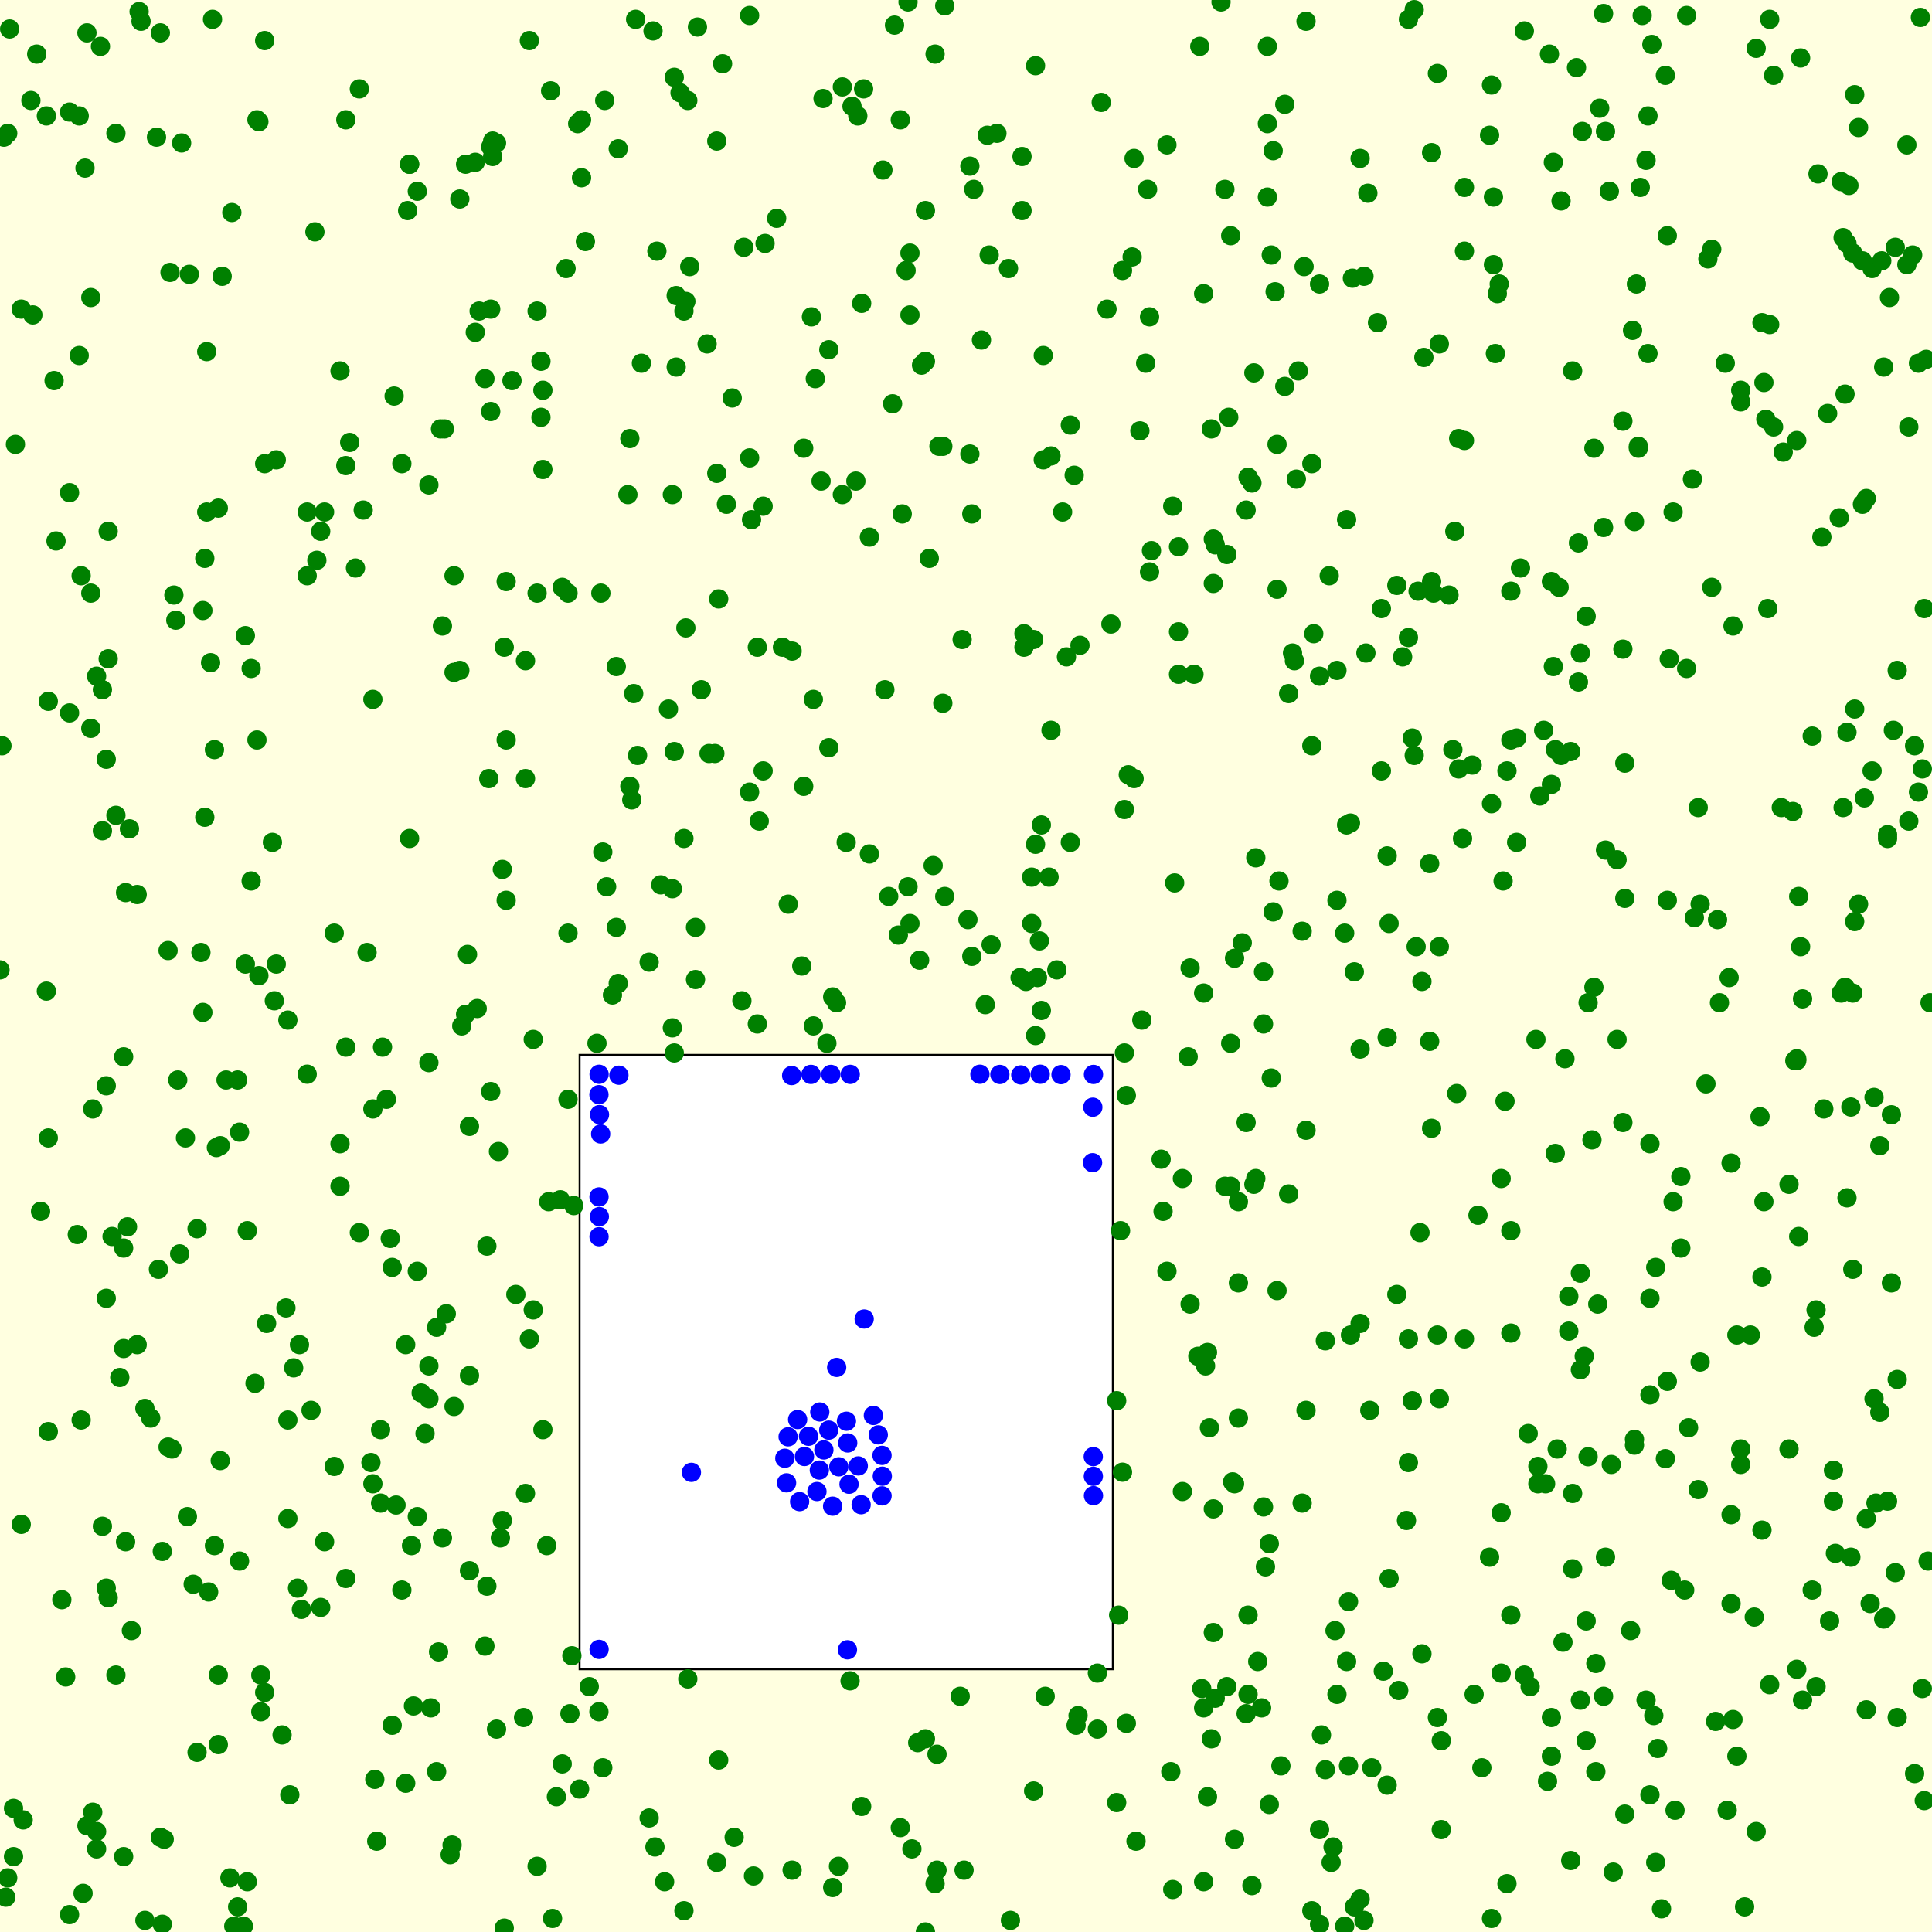 <svg viewBox="0 0 1000 1000" xmlns="http://www.w3.org/2000/svg"><rect x="0" y="0" width="1000" height="1000" fill="lightyellow" stroke="none "/><rect x="300" y="546" width="276" height="318" fill="white" stroke="black "/><circle cx="155" cy="696" r="5" fill="green" stroke="none" /><circle cx="688" cy="298" r="5" fill="green" stroke="none" /><circle cx="149" cy="735" r="5" fill="green" stroke="none" /><circle cx="434" cy="966" r="5" fill="green" stroke="none" /><circle cx="582" cy="419" r="5" fill="green" stroke="none" /><circle cx="188" cy="264" r="5" fill="green" stroke="none" /><circle cx="134" cy="63" r="5" fill="green" stroke="none" /><circle cx="814" cy="773" r="5" fill="green" stroke="none" /><circle cx="841" cy="395" r="5" fill="green" stroke="none" /><circle cx="596" cy="285" r="5" fill="green" stroke="none" /><circle cx="814" cy="812" r="5" fill="green" stroke="none" /><circle cx="988" cy="221" r="5" fill="green" stroke="none" /><circle cx="780" cy="399" r="5" fill="green" stroke="none" /><circle cx="987" cy="137" r="5" fill="green" stroke="none" /><circle cx="962" cy="468" r="5" fill="green" stroke="none" /><circle cx="100" cy="820" r="5" fill="green" stroke="none" /><circle cx="826" cy="917" r="5" fill="green" stroke="none" /><circle cx="830" cy="878" r="5" fill="green" stroke="none" /><circle cx="621" cy="24" r="5" fill="green" stroke="none" /><circle cx="982" cy="347" r="5" fill="green" stroke="none" /><circle cx="744" cy="38" r="5" fill="green" stroke="none" /><circle cx="854" cy="672" r="5" fill="green" stroke="none" /><circle cx="870" cy="609" r="5" fill="green" stroke="none" /><circle cx="803" cy="889" r="5" fill="green" stroke="none" /><circle cx="272" cy="403" r="5" fill="green" stroke="none" /><circle cx="854" cy="722" r="5" fill="green" stroke="none" /><circle cx="388" cy="410" r="5" fill="green" stroke="none" /><circle cx="595" cy="296" r="5" fill="green" stroke="none" /><circle cx="523" cy="994" r="5" fill="green" stroke="none" /><circle cx="867" cy="937" r="5" fill="green" stroke="none" /><circle cx="684" cy="898" r="5" fill="green" stroke="none" /><circle cx="627" cy="222" r="5" fill="green" stroke="none" /><circle cx="995" cy="398" r="5" fill="green" stroke="none" /><circle cx="425" cy="249" r="5" fill="green" stroke="none" /><circle cx="226" cy="917" r="5" fill="green" stroke="none" /><circle cx="593" cy="188" r="5" fill="green" stroke="none" /><circle cx="222" cy="251" r="5" fill="green" stroke="none" /><circle cx="528" cy="506" r="5" fill="green" stroke="none" /><circle cx="996" cy="315" r="5" fill="green" stroke="none" /><circle cx="530" cy="328" r="5" fill="green" stroke="none" /><circle cx="50" cy="350" r="5" fill="green" stroke="none" /><circle cx="639" cy="768" r="5" fill="green" stroke="none" /><circle cx="255" cy="73" r="5" fill="green" stroke="none" /><circle cx="25" cy="741" r="5" fill="green" stroke="none" /><circle cx="997" cy="186" r="5" fill="green" stroke="none" /><circle cx="830" cy="273" r="5" fill="green" stroke="none" /><circle cx="970" cy="724" r="5" fill="green" stroke="none" /><circle cx="36" cy="255" r="5" fill="green" stroke="none" /><circle cx="130" cy="456" r="5" fill="green" stroke="none" /><circle cx="234" cy="955" r="5" fill="green" stroke="none" /><circle cx="348" cy="460" r="5" fill="green" stroke="none" /><circle cx="863" cy="715" r="5" fill="green" stroke="none" /><circle cx="954" cy="123" r="5" fill="green" stroke="none" /><circle cx="113" cy="263" r="5" fill="green" stroke="none" /><circle cx="840" cy="581" r="5" fill="green" stroke="none" /><circle cx="202" cy="641" r="5" fill="green" stroke="none" /><circle cx="966" cy="786" r="5" fill="green" stroke="none" /><circle cx="210" cy="923" r="5" fill="green" stroke="none" /><circle cx="436" cy="256" r="5" fill="green" stroke="none" /><circle cx="320" cy="77" r="5" fill="green" stroke="none" /><circle cx="897" cy="324" r="5" fill="green" stroke="none" /><circle cx="336" cy="498" r="5" fill="green" stroke="none" /><circle cx="718" cy="443" r="5" fill="green" stroke="none" /><circle cx="444" cy="60" r="5" fill="green" stroke="none" /><circle cx="214" cy="883" r="5" fill="green" stroke="none" /><circle cx="710" cy="915" r="5" fill="green" stroke="none" /><circle cx="998" cy="808" r="5" fill="green" stroke="none" /><circle cx="274" cy="693" r="5" fill="green" stroke="none" /><circle cx="2" cy="71" r="5" fill="green" stroke="none" /><circle cx="211" cy="109" r="5" fill="green" stroke="none" /><circle cx="312" cy="915" r="5" fill="green" stroke="none" /><circle cx="659" cy="78" r="5" fill="green" stroke="none" /><circle cx="635" cy="287" r="5" fill="green" stroke="none" /><circle cx="629" cy="879" r="5" fill="green" stroke="none" /><circle cx="87" cy="492" r="5" fill="green" stroke="none" /><circle cx="755" cy="227" r="5" fill="green" stroke="none" /><circle cx="610" cy="349" r="5" fill="green" stroke="none" /><circle cx="740" cy="539" r="5" fill="green" stroke="none" /><circle cx="879" cy="418" r="5" fill="green" stroke="none" /><circle cx="785" cy="382" r="5" fill="green" stroke="none" /><circle cx="805" cy="597" r="5" fill="green" stroke="none" /><circle cx="663" cy="914" r="5" fill="green" stroke="none" /><circle cx="67" cy="429" r="5" fill="green" stroke="none" /><circle cx="899" cy="909" r="5" fill="green" stroke="none" /><circle cx="670" cy="342" r="5" fill="green" stroke="none" /><circle cx="913" cy="198" r="5" fill="green" stroke="none" /><circle cx="254" cy="76" r="5" fill="green" stroke="none" /><circle cx="34" cy="868" r="5" fill="green" stroke="none" /><circle cx="732" cy="391" r="5" fill="green" stroke="none" /><circle cx="771" cy="70" r="5" fill="green" stroke="none" /><circle cx="864" cy="341" r="5" fill="green" stroke="none" /><circle cx="106" cy="289" r="5" fill="green" stroke="none" /><circle cx="742" cy="307" r="5" fill="green" stroke="none" /><circle cx="753" cy="275" r="5" fill="green" stroke="none" /><circle cx="348" cy="532" r="5" fill="green" stroke="none" /><circle cx="278" cy="966" r="5" fill="green" stroke="none" /><circle cx="661" cy="305" r="5" fill="green" stroke="none" /><circle cx="94" cy="74" r="5" fill="green" stroke="none" /><circle cx="176" cy="614" r="5" fill="green" stroke="none" /><circle cx="238" cy="103" r="5" fill="green" stroke="none" /><circle cx="218" cy="721" r="5" fill="green" stroke="none" /><circle cx="529" cy="81" r="5" fill="green" stroke="none" /><circle cx="356" cy="52" r="5" fill="green" stroke="none" /><circle cx="380" cy="951" r="5" fill="green" stroke="none" /><circle cx="976" cy="837" r="5" fill="green" stroke="none" /><circle cx="216" cy="658" r="5" fill="green" stroke="none" /><circle cx="813" cy="963" r="5" fill="green" stroke="none" /><circle cx="943" cy="278" r="5" fill="green" stroke="none" /><circle cx="676" cy="730" r="5" fill="green" stroke="none" /><circle cx="479" cy="187" r="5" fill="green" stroke="none" /><circle cx="671" cy="248" r="5" fill="green" stroke="none" /><circle cx="84" cy="803" r="5" fill="green" stroke="none" /><circle cx="349" cy="545" r="5" fill="green" stroke="none" /><circle cx="637" cy="614" r="5" fill="green" stroke="none" /><circle cx="994" cy="9" r="5" fill="green" stroke="none" /><circle cx="970" cy="568" r="5" fill="green" stroke="none" /><circle cx="370" cy="390" r="5" fill="green" stroke="none" /><circle cx="55" cy="672" r="5" fill="green" stroke="none" /><circle cx="893" cy="188" r="5" fill="green" stroke="none" /><circle cx="254" cy="565" r="5" fill="green" stroke="none" /><circle cx="723" cy="670" r="5" fill="green" stroke="none" /><circle cx="395" cy="262" r="5" fill="green" stroke="none" /><circle cx="45" cy="945" r="5" fill="green" stroke="none" /><circle cx="146" cy="898" r="5" fill="green" stroke="none" /><circle cx="429" cy="387" r="5" fill="green" stroke="none" /><circle cx="557" cy="893" r="5" fill="green" stroke="none" /><circle cx="55" cy="393" r="5" fill="green" stroke="none" /><circle cx="914" cy="217" r="5" fill="green" stroke="none" /><circle cx="498" cy="331" r="5" fill="green" stroke="none" /><circle cx="84" cy="996" r="5" fill="green" stroke="none" /><circle cx="978" cy="154" r="5" fill="green" stroke="none" /><circle cx="243" cy="583" r="5" fill="green" stroke="none" /><circle cx="686" cy="916" r="5" fill="green" stroke="none" /><circle cx="731" cy="382" r="5" fill="green" stroke="none" /><circle cx="796" cy="759" r="5" fill="green" stroke="none" /><circle cx="698" cy="914" r="5" fill="green" stroke="none" /><circle cx="173" cy="483" r="5" fill="green" stroke="none" /><circle cx="241" cy="85" r="5" fill="green" stroke="none" /><circle cx="863" cy="466" r="5" fill="green" stroke="none" /><circle cx="272" cy="342" r="5" fill="green" stroke="none" /><circle cx="874" cy="739" r="5" fill="green" stroke="none" /><circle cx="159" cy="556" r="5" fill="green" stroke="none" /><circle cx="848" cy="232" r="5" fill="green" stroke="none" /><circle cx="982" cy="889" r="5" fill="green" stroke="none" /><circle cx="231" cy="680" r="5" fill="green" stroke="none" /><circle cx="758" cy="97" r="5" fill="green" stroke="none" /><circle cx="255" cy="81" r="5" fill="green" stroke="none" /><circle cx="53" cy="430" r="5" fill="green" stroke="none" /><circle cx="166" cy="832" r="5" fill="green" stroke="none" /><circle cx="132" cy="716" r="5" fill="green" stroke="none" /><circle cx="186" cy="46" r="5" fill="green" stroke="none" /><circle cx="40" cy="639" r="5" fill="green" stroke="none" /><circle cx="105" cy="524" r="5" fill="green" stroke="none" /><circle cx="901" cy="202" r="5" fill="green" stroke="none" /><circle cx="926" cy="750" r="5" fill="green" stroke="none" /><circle cx="916" cy="168" r="5" fill="green" stroke="none" /><circle cx="782" cy="306" r="5" fill="green" stroke="none" /><circle cx="484" cy="28" r="5" fill="green" stroke="none" /><circle cx="166" cy="275" r="5" fill="green" stroke="none" /><circle cx="906" cy="691" r="5" fill="green" stroke="none" /><circle cx="854" cy="929" r="5" fill="green" stroke="none" /><circle cx="912" cy="167" r="5" fill="green" stroke="none" /><circle cx="960" cy="477" r="5" fill="green" stroke="none" /><circle cx="870" cy="646" r="5" fill="green" stroke="none" /><circle cx="988" cy="425" r="5" fill="green" stroke="none" /><circle cx="996" cy="932" r="5" fill="green" stroke="none" /><circle cx="628" cy="845" r="5" fill="green" stroke="none" /><circle cx="531" cy="508" r="5" fill="green" stroke="none" /><circle cx="807" cy="304" r="5" fill="green" stroke="none" /><circle cx="311" cy="307" r="5" fill="green" stroke="none" /><circle cx="258" cy="596" r="5" fill="green" stroke="none" /><circle cx="422" cy="196" r="5" fill="green" stroke="none" /><circle cx="354" cy="434" r="5" fill="green" stroke="none" /><circle cx="772" cy="44" r="5" fill="green" stroke="none" /><circle cx="339" cy="956" r="5" fill="green" stroke="none" /><circle cx="460" cy="464" r="5" fill="green" stroke="none" /><circle cx="285" cy="47" r="5" fill="green" stroke="none" /><circle cx="416" cy="407" r="5" fill="green" stroke="none" /><circle cx="60" cy="422" r="5" fill="green" stroke="none" /><circle cx="127" cy="329" r="5" fill="green" stroke="none" /><circle cx="754" cy="566" r="5" fill="green" stroke="none" /><circle cx="438" cy="436" r="5" fill="green" stroke="none" /><circle cx="715" cy="399" r="5" fill="green" stroke="none" /><circle cx="296" cy="857" r="5" fill="green" stroke="none" /><circle cx="656" cy="24" r="5" fill="green" stroke="none" /><circle cx="242" cy="494" r="5" fill="green" stroke="none" /><circle cx="990" cy="132" r="5" fill="green" stroke="none" /><circle cx="260" cy="787" r="5" fill="green" stroke="none" /><circle cx="53" cy="790" r="5" fill="green" stroke="none" /><circle cx="471" cy="131" r="5" fill="green" stroke="none" /><circle cx="782" cy="637" r="5" fill="green" stroke="none" /><circle cx="105" cy="316" r="5" fill="green" stroke="none" /><circle cx="251" cy="196" r="5" fill="green" stroke="none" /><circle cx="958" cy="806" r="5" fill="green" stroke="none" /><circle cx="522" cy="139" r="5" fill="green" stroke="none" /><circle cx="778" cy="456" r="5" fill="green" stroke="none" /><circle cx="866" cy="265" r="5" fill="green" stroke="none" /><circle cx="813" cy="389" r="5" fill="green" stroke="none" /><circle cx="0" cy="502" r="5" fill="green" stroke="none" /><circle cx="55" cy="822" r="5" fill="green" stroke="none" /><circle cx="227" cy="855" r="5" fill="green" stroke="none" /><circle cx="901" cy="750" r="5" fill="green" stroke="none" /><circle cx="911" cy="578" r="5" fill="green" stroke="none" /><circle cx="772" cy="993" r="5" fill="green" stroke="none" /><circle cx="429" cy="181" r="5" fill="green" stroke="none" /><circle cx="142" cy="518" r="5" fill="green" stroke="none" /><circle cx="395" cy="399" r="5" fill="green" stroke="none" /><circle cx="228" cy="222" r="5" fill="green" stroke="none" /><circle cx="641" cy="664" r="5" fill="green" stroke="none" /><circle cx="570" cy="53" r="5" fill="green" stroke="none" /><circle cx="534" cy="454" r="5" fill="green" stroke="none" /><circle cx="179" cy="817" r="5" fill="green" stroke="none" /><circle cx="979" cy="664" r="5" fill="green" stroke="none" /><circle cx="309" cy="540" r="5" fill="green" stroke="none" /><circle cx="777" cy="783" r="5" fill="green" stroke="none" /><circle cx="405" cy="335" r="5" fill="green" stroke="none" /><circle cx="696" cy="997" r="5" fill="green" stroke="none" /><circle cx="953" cy="514" r="5" fill="green" stroke="none" /><circle cx="392" cy="530" r="5" fill="green" stroke="none" /><circle cx="852" cy="880" r="5" fill="green" stroke="none" /><circle cx="190" cy="493" r="5" fill="green" stroke="none" /><circle cx="625" cy="700" r="5" fill="green" stroke="none" /><circle cx="107" cy="265" r="5" fill="green" stroke="none" /><circle cx="58" cy="640" r="5" fill="green" stroke="none" /><circle cx="661" cy="668" r="5" fill="green" stroke="none" /><circle cx="254" cy="160" r="5" fill="green" stroke="none" /><circle cx="8" cy="230" r="5" fill="green" stroke="none" /><circle cx="704" cy="685" r="5" fill="green" stroke="none" /><circle cx="291" cy="913" r="5" fill="green" stroke="none" /><circle cx="641" cy="734" r="5" fill="green" stroke="none" /><circle cx="700" cy="144" r="5" fill="green" stroke="none" /><circle cx="60" cy="69" r="5" fill="green" stroke="none" /><circle cx="977" cy="434" r="5" fill="green" stroke="none" /><circle cx="117" cy="559" r="5" fill="green" stroke="none" /><circle cx="704" cy="983" r="5" fill="green" stroke="none" /><circle cx="931" cy="640" r="5" fill="green" stroke="none" /><circle cx="679" cy="386" r="5" fill="green" stroke="none" /><circle cx="325" cy="256" r="5" fill="green" stroke="none" /><circle cx="303" cy="125" r="5" fill="green" stroke="none" /><circle cx="78" cy="734" r="5" fill="green" stroke="none" /><circle cx="840" cy="218" r="5" fill="green" stroke="none" /><circle cx="11" cy="160" r="5" fill="green" stroke="none" /><circle cx="946" cy="214" r="5" fill="green" stroke="none" /><circle cx="909" cy="948" r="5" fill="green" stroke="none" /><circle cx="32" cy="828" r="5" fill="green" stroke="none" /><circle cx="623" cy="152" r="5" fill="green" stroke="none" /><circle cx="501" cy="476" r="5" fill="green" stroke="none" /><circle cx="964" cy="135" r="5" fill="green" stroke="none" /><circle cx="612" cy="772" r="5" fill="green" stroke="none" /><circle cx="840" cy="336" r="5" fill="green" stroke="none" /><circle cx="782" cy="383" r="5" fill="green" stroke="none" /><circle cx="53" cy="357" r="5" fill="green" stroke="none" /><circle cx="559" cy="334" r="5" fill="green" stroke="none" /><circle cx="265" cy="197" r="5" fill="green" stroke="none" /><circle cx="591" cy="528" r="5" fill="green" stroke="none" /><circle cx="291" cy="304" r="5" fill="green" stroke="none" /><circle cx="780" cy="975" r="5" fill="green" stroke="none" /><circle cx="732" cy="5" r="5" fill="green" stroke="none" /><circle cx="581" cy="762" r="5" fill="green" stroke="none" /><circle cx="854" cy="592" r="5" fill="green" stroke="none" /><circle cx="83" cy="951" r="5" fill="green" stroke="none" /><circle cx="192" cy="757" r="5" fill="green" stroke="none" /><circle cx="656" cy="64" r="5" fill="green" stroke="none" /><circle cx="584" cy="401" r="5" fill="green" stroke="none" /><circle cx="831" cy="68" r="5" fill="green" stroke="none" /><circle cx="294" cy="569" r="5" fill="green" stroke="none" /><circle cx="502" cy="86" r="5" fill="green" stroke="none" /><circle cx="433" cy="519" r="5" fill="green" stroke="none" /><circle cx="583" cy="567" r="5" fill="green" stroke="none" /><circle cx="238" cy="347" r="5" fill="green" stroke="none" /><circle cx="235" cy="298" r="5" fill="green" stroke="none" /><circle cx="612" cy="610" r="5" fill="green" stroke="none" /><circle cx="982" cy="714" r="5" fill="green" stroke="none" /><circle cx="115" cy="143" r="5" fill="green" stroke="none" /><circle cx="626" cy="739" r="5" fill="green" stroke="none" /><circle cx="803" cy="406" r="5" fill="green" stroke="none" /><circle cx="4" cy="69" r="5" fill="green" stroke="none" /><circle cx="314" cy="459" r="5" fill="green" stroke="none" /><circle cx="317" cy="515" r="5" fill="green" stroke="none" /><circle cx="610" cy="327" r="5" fill="green" stroke="none" /><circle cx="556" cy="246" r="5" fill="green" stroke="none" /><circle cx="879" cy="771" r="5" fill="green" stroke="none" /><circle cx="348" cy="256" r="5" fill="green" stroke="none" /><circle cx="767" cy="915" r="5" fill="green" stroke="none" /><circle cx="828" cy="56" r="5" fill="green" stroke="none" /><circle cx="634" cy="98" r="5" fill="green" stroke="none" /><circle cx="530" cy="335" r="5" fill="green" stroke="none" /><circle cx="88" cy="141" r="5" fill="green" stroke="none" /><circle cx="41" cy="184" r="5" fill="green" stroke="none" /><circle cx="616" cy="675" r="5" fill="green" stroke="none" /><circle cx="848" cy="231" r="5" fill="green" stroke="none" /><circle cx="42" cy="298" r="5" fill="green" stroke="none" /><circle cx="995" cy="874" r="5" fill="green" stroke="none" /><circle cx="822" cy="519" r="5" fill="green" stroke="none" /><circle cx="143" cy="238" r="5" fill="green" stroke="none" /><circle cx="628" cy="302" r="5" fill="green" stroke="none" /><circle cx="467" cy="266" r="5" fill="green" stroke="none" /><circle cx="133" cy="62" r="5" fill="green" stroke="none" /><circle cx="276" cy="678" r="5" fill="green" stroke="none" /><circle cx="290" cy="621" r="5" fill="green" stroke="none" /><circle cx="340" cy="130" r="5" fill="green" stroke="none" /><circle cx="226" cy="687" r="5" fill="green" stroke="none" /><circle cx="615" cy="547" r="5" fill="green" stroke="none" /><circle cx="608" cy="457" r="5" fill="green" stroke="none" /><circle cx="886" cy="129" r="5" fill="green" stroke="none" /><circle cx="243" cy="813" r="5" fill="green" stroke="none" /><circle cx="301" cy="92" r="5" fill="green" stroke="none" /><circle cx="257" cy="895" r="5" fill="green" stroke="none" /><circle cx="222" cy="550" r="5" fill="green" stroke="none" /><circle cx="193" cy="574" r="5" fill="green" stroke="none" /><circle cx="126" cy="997" r="5" fill="green" stroke="none" /><circle cx="649" cy="613" r="5" fill="green" stroke="none" /><circle cx="706" cy="143" r="5" fill="green" stroke="none" /><circle cx="672" cy="192" r="5" fill="green" stroke="none" /><circle cx="558" cy="888" r="5" fill="green" stroke="none" /><circle cx="352" cy="48" r="5" fill="green" stroke="none" /><circle cx="782" cy="690" r="5" fill="green" stroke="none" /><circle cx="376" cy="261" r="5" fill="green" stroke="none" /><circle cx="719" cy="478" r="5" fill="green" stroke="none" /><circle cx="955" cy="204" r="5" fill="green" stroke="none" /><circle cx="45" cy="17" r="5" fill="green" stroke="none" /><circle cx="408" cy="468" r="5" fill="green" stroke="none" /><circle cx="354" cy="989" r="5" fill="green" stroke="none" /><circle cx="50" cy="957" r="5" fill="green" stroke="none" /><circle cx="822" cy="754" r="5" fill="green" stroke="none" /><circle cx="755" cy="398" r="5" fill="green" stroke="none" /><circle cx="259" cy="796" r="5" fill="green" stroke="none" /><circle cx="479" cy="1000" r="5" fill="green" stroke="none" /><circle cx="853" cy="60" r="5" fill="green" stroke="none" /><circle cx="253" cy="403" r="5" fill="green" stroke="none" /><circle cx="109" cy="343" r="5" fill="green" stroke="none" /><circle cx="636" cy="216" r="5" fill="green" stroke="none" /><circle cx="833" cy="99" r="5" fill="green" stroke="none" /><circle cx="326" cy="407" r="5" fill="green" stroke="none" /><circle cx="539" cy="427" r="5" fill="green" stroke="none" /><circle cx="704" cy="543" r="5" fill="green" stroke="none" /><circle cx="203" cy="893" r="5" fill="green" stroke="none" /><circle cx="197" cy="778" r="5" fill="green" stroke="none" /><circle cx="338" cy="16" r="5" fill="green" stroke="none" /><circle cx="812" cy="689" r="5" fill="green" stroke="none" /><circle cx="586" cy="133" r="5" fill="green" stroke="none" /><circle cx="965" cy="413" r="5" fill="green" stroke="none" /><circle cx="503" cy="495" r="5" fill="green" stroke="none" /><circle cx="4" cy="972" r="5" fill="green" stroke="none" /><circle cx="901" cy="208" r="5" fill="green" stroke="none" /><circle cx="800" cy="768" r="5" fill="green" stroke="none" /><circle cx="133" cy="383" r="5" fill="green" stroke="none" /><circle cx="646" cy="836" r="5" fill="green" stroke="none" /><circle cx="604" cy="75" r="5" fill="green" stroke="none" /><circle cx="803" cy="909" r="5" fill="green" stroke="none" /><circle cx="65" cy="798" r="5" fill="green" stroke="none" /><circle cx="367" cy="390" r="5" fill="green" stroke="none" /><circle cx="690" cy="956" r="5" fill="green" stroke="none" /><circle cx="665" cy="200" r="5" fill="green" stroke="none" /><circle cx="96" cy="589" r="5" fill="green" stroke="none" /><circle cx="179" cy="542" r="5" fill="green" stroke="none" /><circle cx="499" cy="968" r="5" fill="green" stroke="none" /><circle cx="587" cy="403" r="5" fill="green" stroke="none" /><circle cx="635" cy="873" r="5" fill="green" stroke="none" /><circle cx="872" cy="823" r="5" fill="green" stroke="none" /><circle cx="294" cy="483" r="5" fill="green" stroke="none" /><circle cx="246" cy="172" r="5" fill="green" stroke="none" /><circle cx="475" cy="902" r="5" fill="green" stroke="none" /><circle cx="955" cy="512" r="5" fill="green" stroke="none" /><circle cx="213" cy="800" r="5" fill="green" stroke="none" /><circle cx="66" cy="635" r="5" fill="green" stroke="none" /><circle cx="371" cy="964" r="5" fill="green" stroke="none" /><circle cx="179" cy="241" r="5" fill="green" stroke="none" /><circle cx="862" cy="39" r="5" fill="green" stroke="none" /><circle cx="484" cy="975" r="5" fill="green" stroke="none" /><circle cx="956" cy="620" r="5" fill="green" stroke="none" /><circle cx="623" cy="884" r="5" fill="green" stroke="none" /><circle cx="97" cy="785" r="5" fill="green" stroke="none" /><circle cx="645" cy="887" r="5" fill="green" stroke="none" /><circle cx="168" cy="798" r="5" fill="green" stroke="none" /><circle cx="658" cy="132" r="5" fill="green" stroke="none" /><circle cx="975" cy="190" r="5" fill="green" stroke="none" /><circle cx="735" cy="638" r="5" fill="green" stroke="none" /><circle cx="827" cy="675" r="5" fill="green" stroke="none" /><circle cx="938" cy="823" r="5" fill="green" stroke="none" /><circle cx="421" cy="362" r="5" fill="green" stroke="none" /><circle cx="552" cy="340" r="5" fill="green" stroke="none" /><circle cx="297" cy="624" r="5" fill="green" stroke="none" /><circle cx="111" cy="800" r="5" fill="green" stroke="none" /><circle cx="901" cy="758" r="5" fill="green" stroke="none" /><circle cx="216" cy="99" r="5" fill="green" stroke="none" /><circle cx="933" cy="880" r="5" fill="green" stroke="none" /><circle cx="91" cy="321" r="5" fill="green" stroke="none" /><circle cx="980" cy="378" r="5" fill="green" stroke="none" /><circle cx="36" cy="991" r="5" fill="green" stroke="none" /><circle cx="846" cy="745" r="5" fill="green" stroke="none" /><circle cx="940" cy="678" r="5" fill="green" stroke="none" /><circle cx="601" cy="600" r="5" fill="green" stroke="none" /><circle cx="393" cy="425" r="5" fill="green" stroke="none" /><circle cx="431" cy="977" r="5" fill="green" stroke="none" /><circle cx="960" cy="367" r="5" fill="green" stroke="none" /><circle cx="637" cy="122" r="5" fill="green" stroke="none" /><circle cx="971" cy="778" r="5" fill="green" stroke="none" /><circle cx="248" cy="161" r="5" fill="green" stroke="none" /><circle cx="280" cy="216" r="5" fill="green" stroke="none" /><circle cx="156" cy="833" r="5" fill="green" stroke="none" /><circle cx="7" cy="961" r="5" fill="green" stroke="none" /><circle cx="792" cy="873" r="5" fill="green" stroke="none" /><circle cx="573" cy="160" r="5" fill="green" stroke="none" /><circle cx="689" cy="964" r="5" fill="green" stroke="none" /><circle cx="654" cy="503" r="5" fill="green" stroke="none" /><circle cx="968" cy="830" r="5" fill="green" stroke="none" /><circle cx="602" cy="627" r="5" fill="green" stroke="none" /><circle cx="92" cy="559" r="5" fill="green" stroke="none" /><circle cx="629" cy="282" r="5" fill="green" stroke="none" /><circle cx="554" cy="436" r="5" fill="green" stroke="none" /><circle cx="357" cy="138" r="5" fill="green" stroke="none" /><circle cx="716" cy="865" r="5" fill="green" stroke="none" /><circle cx="699" cy="426" r="5" fill="green" stroke="none" /><circle cx="150" cy="929" r="5" fill="green" stroke="none" /><circle cx="543" cy="454" r="5" fill="green" stroke="none" /><circle cx="124" cy="586" r="5" fill="green" stroke="none" /><circle cx="85" cy="952" r="5" fill="green" stroke="none" /><circle cx="384" cy="518" r="5" fill="green" stroke="none" /><circle cx="654" cy="530" r="5" fill="green" stroke="none" /><circle cx="366" cy="178" r="5" fill="green" stroke="none" /><circle cx="281" cy="202" r="5" fill="green" stroke="none" /><circle cx="949" cy="761" r="5" fill="green" stroke="none" /><circle cx="104" cy="493" r="5" fill="green" stroke="none" /><circle cx="19" cy="28" r="5" fill="green" stroke="none" /><circle cx="82" cy="657" r="5" fill="green" stroke="none" /><circle cx="855" cy="23" r="5" fill="green" stroke="none" /><circle cx="313" cy="52" r="5" fill="green" stroke="none" /><circle cx="841" cy="939" r="5" fill="green" stroke="none" /><circle cx="388" cy="8" r="5" fill="green" stroke="none" /><circle cx="884" cy="134" r="5" fill="green" stroke="none" /><circle cx="300" cy="926" r="5" fill="green" stroke="none" /><circle cx="692" cy="877" r="5" fill="green" stroke="none" /><circle cx="539" cy="523" r="5" fill="green" stroke="none" /><circle cx="446" cy="157" r="5" fill="green" stroke="none" /><circle cx="835" cy="969" r="5" fill="green" stroke="none" /><circle cx="541" cy="878" r="5" fill="green" stroke="none" /><circle cx="791" cy="742" r="5" fill="green" stroke="none" /><circle cx="416" cy="232" r="5" fill="green" stroke="none" /><circle cx="704" cy="82" r="5" fill="green" stroke="none" /><circle cx="504" cy="98" r="5" fill="green" stroke="none" /><circle cx="355" cy="325" r="5" fill="green" stroke="none" /><circle cx="29" cy="280" r="5" fill="green" stroke="none" /><circle cx="624" cy="707" r="5" fill="green" stroke="none" /><circle cx="941" cy="90" r="5" fill="green" stroke="none" /><circle cx="657" cy="934" r="5" fill="green" stroke="none" /><circle cx="821" cy="839" r="5" fill="green" stroke="none" /><circle cx="745" cy="490" r="5" fill="green" stroke="none" /><circle cx="740" cy="447" r="5" fill="green" stroke="none" /><circle cx="876" cy="248" r="5" fill="green" stroke="none" /><circle cx="731" cy="725" r="5" fill="green" stroke="none" /><circle cx="758" cy="228" r="5" fill="green" stroke="none" /><circle cx="176" cy="592" r="5" fill="green" stroke="none" /><circle cx="929" cy="549" r="5" fill="green" stroke="none" /><circle cx="204" cy="205" r="5" fill="green" stroke="none" /><circle cx="205" cy="779" r="5" fill="green" stroke="none" /><circle cx="960" cy="49" r="5" fill="green" stroke="none" /><circle cx="262" cy="383" r="5" fill="green" stroke="none" /><circle cx="536" cy="437" r="5" fill="green" stroke="none" /><circle cx="64" cy="698" r="5" fill="green" stroke="none" /><circle cx="305" cy="873" r="5" fill="green" stroke="none" /><circle cx="628" cy="781" r="5" fill="green" stroke="none" /><circle cx="817" cy="353" r="5" fill="green" stroke="none" /><circle cx="802" cy="28" r="5" fill="green" stroke="none" /><circle cx="529" cy="109" r="5" fill="green" stroke="none" /><circle cx="844" cy="844" r="5" fill="green" stroke="none" /><circle cx="831" cy="806" r="5" fill="green" stroke="none" /><circle cx="757" cy="434" r="5" fill="green" stroke="none" /><circle cx="56" cy="275" r="5" fill="green" stroke="none" /><circle cx="916" cy="10" r="5" fill="green" stroke="none" /><circle cx="98" cy="142" r="5" fill="green" stroke="none" /><circle cx="741" cy="584" r="5" fill="green" stroke="none" /><circle cx="776" cy="147" r="5" fill="green" stroke="none" /><circle cx="912" cy="792" r="5" fill="green" stroke="none" /><circle cx="208" cy="240" r="5" fill="green" stroke="none" /><circle cx="862" cy="755" r="5" fill="green" stroke="none" /><circle cx="319" cy="480" r="5" fill="green" stroke="none" /><circle cx="284" cy="622" r="5" fill="green" stroke="none" /><circle cx="873" cy="346" r="5" fill="green" stroke="none" /><circle cx="261" cy="335" r="5" fill="green" stroke="none" /><circle cx="679" cy="240" r="5" fill="green" stroke="none" /><circle cx="846" cy="270" r="5" fill="green" stroke="none" /><circle cx="661" cy="230" r="5" fill="green" stroke="none" /><circle cx="107" cy="182" r="5" fill="green" stroke="none" /><circle cx="656" cy="102" r="5" fill="green" stroke="none" /><circle cx="233" cy="960" r="5" fill="green" stroke="none" /><circle cx="130" cy="346" r="5" fill="green" stroke="none" /><circle cx="350" cy="190" r="5" fill="green" stroke="none" /><circle cx="112" cy="594" r="5" fill="green" stroke="none" /><circle cx="746" cy="901" r="5" fill="green" stroke="none" /><circle cx="471" cy="478" r="5" fill="green" stroke="none" /><circle cx="646" cy="877" r="5" fill="green" stroke="none" /><circle cx="5" cy="15" r="5" fill="green" stroke="none" /><circle cx="319" cy="345" r="5" fill="green" stroke="none" /><circle cx="959" cy="657" r="5" fill="green" stroke="none" /><circle cx="243" cy="712" r="5" fill="green" stroke="none" /><circle cx="540" cy="184" r="5" fill="green" stroke="none" /><circle cx="736" cy="508" r="5" fill="green" stroke="none" /><circle cx="701" cy="503" r="5" fill="green" stroke="none" /><circle cx="458" cy="357" r="5" fill="green" stroke="none" /><circle cx="320" cy="509" r="5" fill="green" stroke="none" /><circle cx="696" cy="483" r="5" fill="green" stroke="none" /><circle cx="470" cy="1" r="5" fill="green" stroke="none" /><circle cx="36" cy="58" r="5" fill="green" stroke="none" /><circle cx="534" cy="478" r="5" fill="green" stroke="none" /><circle cx="750" cy="308" r="5" fill="green" stroke="none" /><circle cx="554" cy="220" r="5" fill="green" stroke="none" /><circle cx="708" cy="100" r="5" fill="green" stroke="none" /><circle cx="763" cy="877" r="5" fill="green" stroke="none" /><circle cx="16" cy="52" r="5" fill="green" stroke="none" /><circle cx="804" cy="84" r="5" fill="green" stroke="none" /><circle cx="193" cy="362" r="5" fill="green" stroke="none" /><circle cx="745" cy="178" r="5" fill="green" stroke="none" /><circle cx="137" cy="21" r="5" fill="green" stroke="none" /><circle cx="718" cy="924" r="5" fill="green" stroke="none" /><circle cx="283" cy="800" r="5" fill="green" stroke="none" /><circle cx="260" cy="450" r="5" fill="green" stroke="none" /><circle cx="402" cy="113" r="5" fill="green" stroke="none" /><circle cx="623" cy="514" r="5" fill="green" stroke="none" /><circle cx="799" cy="378" r="5" fill="green" stroke="none" /><circle cx="637" cy="540" r="5" fill="green" stroke="none" /><circle cx="958" cy="573" r="5" fill="green" stroke="none" /><circle cx="72" cy="6" r="5" fill="green" stroke="none" /><circle cx="113" cy="903" r="5" fill="green" stroke="none" /><circle cx="181" cy="229" r="5" fill="green" stroke="none" /><circle cx="909" cy="25" r="5" fill="green" stroke="none" /><circle cx="964" cy="261" r="5" fill="green" stroke="none" /><circle cx="466" cy="946" r="5" fill="green" stroke="none" /><circle cx="48" cy="574" r="5" fill="green" stroke="none" /><circle cx="346" cy="367" r="5" fill="green" stroke="none" /><circle cx="607" cy="262" r="5" fill="green" stroke="none" /><circle cx="718" cy="537" r="5" fill="green" stroke="none" /><circle cx="229" cy="796" r="5" fill="green" stroke="none" /><circle cx="212" cy="434" r="5" fill="green" stroke="none" /><circle cx="12" cy="942" r="5" fill="green" stroke="none" /><circle cx="959" cy="131" r="5" fill="green" stroke="none" /><circle cx="420" cy="164" r="5" fill="green" stroke="none" /><circle cx="773" cy="102" r="5" fill="green" stroke="none" /><circle cx="816" cy="35" r="5" fill="green" stroke="none" /><circle cx="114" cy="756" r="5" fill="green" stroke="none" /><circle cx="954" cy="418" r="5" fill="green" stroke="none" /><circle cx="808" cy="391" r="5" fill="green" stroke="none" /><circle cx="216" cy="785" r="5" fill="green" stroke="none" /><circle cx="804" cy="345" r="5" fill="green" stroke="none" /><circle cx="744" cy="691" r="5" fill="green" stroke="none" /><circle cx="645" cy="264" r="5" fill="green" stroke="none" /><circle cx="48" cy="938" r="5" fill="green" stroke="none" /><circle cx="349" cy="40" r="5" fill="green" stroke="none" /><circle cx="252" cy="645" r="5" fill="green" stroke="none" /><circle cx="535" cy="331" r="5" fill="green" stroke="none" /><circle cx="396" cy="126" r="5" fill="green" stroke="none" /><circle cx="489" cy="3" r="5" fill="green" stroke="none" /><circle cx="42" cy="735" r="5" fill="green" stroke="none" /><circle cx="578" cy="725" r="5" fill="green" stroke="none" /><circle cx="64" cy="961" r="5" fill="green" stroke="none" /><circle cx="168" cy="265" r="5" fill="green" stroke="none" /><circle cx="267" cy="670" r="5" fill="green" stroke="none" /><circle cx="361" cy="14" r="5" fill="green" stroke="none" /><circle cx="17" cy="163" r="5" fill="green" stroke="none" /><circle cx="837" cy="538" r="5" fill="green" stroke="none" /><circle cx="697" cy="269" r="5" fill="green" stroke="none" /><circle cx="582" cy="545" r="5" fill="green" stroke="none" /><circle cx="349" cy="389" r="5" fill="green" stroke="none" /><circle cx="179" cy="62" r="5" fill="green" stroke="none" /><circle cx="21" cy="627" r="5" fill="green" stroke="none" /><circle cx="483" cy="448" r="5" fill="green" stroke="none" /><circle cx="952" cy="268" r="5" fill="green" stroke="none" /><circle cx="922" cy="418" r="5" fill="green" stroke="none" /><circle cx="931" cy="464" r="5" fill="green" stroke="none" /><circle cx="457" cy="88" r="5" fill="green" stroke="none" /><circle cx="415" cy="500" r="5" fill="green" stroke="none" /><circle cx="11" cy="789" r="5" fill="green" stroke="none" /><circle cx="837" cy="445" r="5" fill="green" stroke="none" /><circle cx="616" cy="501" r="5" fill="green" stroke="none" /><circle cx="3" cy="982" r="5" fill="green" stroke="none" /><circle cx="203" cy="656" r="5" fill="green" stroke="none" /><circle cx="135" cy="867" r="5" fill="green" stroke="none" /><circle cx="124" cy="808" r="5" fill="green" stroke="none" /><circle cx="329" cy="10" r="5" fill="green" stroke="none" /><circle cx="928" cy="420" r="5" fill="green" stroke="none" /><circle cx="159" cy="265" r="5" fill="green" stroke="none" /><circle cx="62" cy="713" r="5" fill="green" stroke="none" /><circle cx="841" cy="465" r="5" fill="green" stroke="none" /><circle cx="428" cy="540" r="5" fill="green" stroke="none" /><circle cx="834" cy="758" r="5" fill="green" stroke="none" /><circle cx="111" cy="388" r="5" fill="green" stroke="none" /><circle cx="959" cy="514" r="5" fill="green" stroke="none" /><circle cx="939" cy="687" r="5" fill="green" stroke="none" /><circle cx="135" cy="886" r="5" fill="green" stroke="none" /><circle cx="128" cy="637" r="5" fill="green" stroke="none" /><circle cx="25" cy="589" r="5" fill="green" stroke="none" /><circle cx="719" cy="817" r="5" fill="green" stroke="none" /><circle cx="127" cy="499" r="5" fill="green" stroke="none" /><circle cx="675" cy="138" r="5" fill="green" stroke="none" /><circle cx="771" cy="806" r="5" fill="green" stroke="none" /><circle cx="669" cy="338" r="5" fill="green" stroke="none" /><circle cx="627" cy="900" r="5" fill="green" stroke="none" /><circle cx="537" cy="506" r="5" fill="green" stroke="none" /><circle cx="479" cy="900" r="5" fill="green" stroke="none" /><circle cx="431" cy="516" r="5" fill="green" stroke="none" /><circle cx="121" cy="997" r="5" fill="green" stroke="none" /><circle cx="114" cy="593" r="5" fill="green" stroke="none" /><circle cx="810" cy="548" r="5" fill="green" stroke="none" /><circle cx="646" cy="247" r="5" fill="green" stroke="none" /><circle cx="247" cy="522" r="5" fill="green" stroke="none" /><circle cx="894" cy="937" r="5" fill="green" stroke="none" /><circle cx="450" cy="278" r="5" fill="green" stroke="none" /><circle cx="648" cy="976" r="5" fill="green" stroke="none" /><circle cx="932" cy="30" r="5" fill="green" stroke="none" /><circle cx="643" cy="488" r="5" fill="green" stroke="none" /><circle cx="993" cy="188" r="5" fill="green" stroke="none" /><circle cx="355" cy="156" r="5" fill="green" stroke="none" /><circle cx="280" cy="187" r="5" fill="green" stroke="none" /><circle cx="512" cy="132" r="5" fill="green" stroke="none" /><circle cx="281" cy="740" r="5" fill="green" stroke="none" /><circle cx="979" cy="577" r="5" fill="green" stroke="none" /><circle cx="463" cy="13" r="5" fill="green" stroke="none" /><circle cx="683" cy="996" r="5" fill="green" stroke="none" /><circle cx="272" cy="773" r="5" fill="green" stroke="none" /><circle cx="568" cy="895" r="5" fill="green" stroke="none" /><circle cx="897" cy="890" r="5" fill="green" stroke="none" /><circle cx="89" cy="750" r="5" fill="green" stroke="none" /><circle cx="686" cy="694" r="5" fill="green" stroke="none" /><circle cx="138" cy="685" r="5" fill="green" stroke="none" /><circle cx="817" cy="281" r="5" fill="green" stroke="none" /><circle cx="134" cy="505" r="5" fill="green" stroke="none" /><circle cx="503" cy="266" r="5" fill="green" stroke="none" /><circle cx="618" cy="349" r="5" fill="green" stroke="none" /><circle cx="1" cy="386" r="5" fill="green" stroke="none" /><circle cx="933" cy="517" r="5" fill="green" stroke="none" /><circle cx="777" cy="610" r="5" fill="green" stroke="none" /><circle cx="826" cy="861" r="5" fill="green" stroke="none" /><circle cx="938" cy="381" r="5" fill="green" stroke="none" /><circle cx="212" cy="85" r="5" fill="green" stroke="none" /><circle cx="831" cy="440" r="5" fill="green" stroke="none" /><circle cx="782" cy="836" r="5" fill="green" stroke="none" /><circle cx="896" cy="602" r="5" fill="green" stroke="none" /><circle cx="436" cy="45" r="5" fill="green" stroke="none" /><circle cx="579" cy="836" r="5" fill="green" stroke="none" /><circle cx="198" cy="542" r="5" fill="green" stroke="none" /><circle cx="262" cy="466" r="5" fill="green" stroke="none" /><circle cx="488" cy="231" r="5" fill="green" stroke="none" /><circle cx="950" cy="804" r="5" fill="green" stroke="none" /><circle cx="801" cy="922" r="5" fill="green" stroke="none" /><circle cx="56" cy="827" r="5" fill="green" stroke="none" /><circle cx="993" cy="410" r="5" fill="green" stroke="none" /><circle cx="665" cy="54" r="5" fill="green" stroke="none" /><circle cx="363" cy="357" r="5" fill="green" stroke="none" /><circle cx="903" cy="987" r="5" fill="green" stroke="none" /><circle cx="502" cy="235" r="5" fill="green" stroke="none" /><circle cx="857" cy="656" r="5" fill="green" stroke="none" /><circle cx="223" cy="884" r="5" fill="green" stroke="none" /><circle cx="120" cy="110" r="5" fill="green" stroke="none" /><circle cx="195" cy="953" r="5" fill="green" stroke="none" /><circle cx="762" cy="396" r="5" fill="green" stroke="none" /><circle cx="741" cy="301" r="5" fill="green" stroke="none" /><circle cx="858" cy="905" r="5" fill="green" stroke="none" /><circle cx="271" cy="889" r="5" fill="green" stroke="none" /><circle cx="659" cy="472" r="5" fill="green" stroke="none" /><circle cx="443" cy="249" r="5" fill="green" stroke="none" /><circle cx="294" cy="307" r="5" fill="green" stroke="none" /><circle cx="726" cy="340" r="5" fill="green" stroke="none" /><circle cx="775" cy="152" r="5" fill="green" stroke="none" /><circle cx="724" cy="875" r="5" fill="green" stroke="none" /><circle cx="709" cy="730" r="5" fill="green" stroke="none" /><circle cx="913" cy="622" r="5" fill="green" stroke="none" /><circle cx="83" cy="17" r="5" fill="green" stroke="none" /><circle cx="883" cy="561" r="5" fill="green" stroke="none" /><circle cx="733" cy="490" r="5" fill="green" stroke="none" /><circle cx="578" cy="933" r="5" fill="green" stroke="none" /><circle cx="655" cy="811" r="5" fill="green" stroke="none" /><circle cx="849" cy="97" r="5" fill="green" stroke="none" /><circle cx="295" cy="887" r="5" fill="green" stroke="none" /><circle cx="975" cy="838" r="5" fill="green" stroke="none" /><circle cx="676" cy="585" r="5" fill="green" stroke="none" /><circle cx="650" cy="444" r="5" fill="green" stroke="none" /><circle cx="805" cy="388" r="5" fill="green" stroke="none" /><circle cx="785" cy="436" r="5" fill="green" stroke="none" /><circle cx="752" cy="388" r="5" fill="green" stroke="none" /><circle cx="594" cy="98" r="5" fill="green" stroke="none" /><circle cx="360" cy="480" r="5" fill="green" stroke="none" /><circle cx="193" cy="768" r="5" fill="green" stroke="none" /><circle cx="918" cy="39" r="5" fill="green" stroke="none" /><circle cx="24" cy="60" r="5" fill="green" stroke="none" /><circle cx="486" cy="231" r="5" fill="green" stroke="none" /><circle cx="818" cy="659" r="5" fill="green" stroke="none" /><circle cx="899" cy="691" r="5" fill="green" stroke="none" /><circle cx="949" cy="777" r="5" fill="green" stroke="none" /><circle cx="866" cy="622" r="5" fill="green" stroke="none" /><circle cx="789" cy="867" r="5" fill="green" stroke="none" /><circle cx="698" cy="829" r="5" fill="green" stroke="none" /><circle cx="877" cy="475" r="5" fill="green" stroke="none" /><circle cx="332" cy="188" r="5" fill="green" stroke="none" /><circle cx="108" cy="824" r="5" fill="green" stroke="none" /><circle cx="60" cy="867" r="5" fill="green" stroke="none" /><circle cx="81" cy="71" r="5" fill="green" stroke="none" /><circle cx="47" cy="377" r="5" fill="green" stroke="none" /><circle cx="777" cy="866" r="5" fill="green" stroke="none" /><circle cx="873" cy="8" r="5" fill="green" stroke="none" /><circle cx="354" cy="161" r="5" fill="green" stroke="none" /><circle cx="953" cy="94" r="5" fill="green" stroke="none" /><circle cx="326" cy="227" r="5" fill="green" stroke="none" /><circle cx="52" cy="24" r="5" fill="green" stroke="none" /><circle cx="330" cy="391" r="5" fill="green" stroke="none" /><circle cx="852" cy="83" r="5" fill="green" stroke="none" /><circle cx="581" cy="140" r="5" fill="green" stroke="none" /><circle cx="421" cy="531" r="5" fill="green" stroke="none" /><circle cx="701" cy="987" r="5" fill="green" stroke="none" /><circle cx="944" cy="574" r="5" fill="green" stroke="none" /><circle cx="102" cy="907" r="5" fill="green" stroke="none" /><circle cx="697" cy="860" r="5" fill="green" stroke="none" /><circle cx="510" cy="520" r="5" fill="green" stroke="none" /><circle cx="447" cy="46" r="5" fill="green" stroke="none" /><circle cx="674" cy="778" r="5" fill="green" stroke="none" /><circle cx="73" cy="11" r="5" fill="green" stroke="none" /><circle cx="628" cy="279" r="5" fill="green" stroke="none" /><circle cx="697" cy="427" r="5" fill="green" stroke="none" /><circle cx="789" cy="16" r="5" fill="green" stroke="none" /><circle cx="372" cy="310" r="5" fill="green" stroke="none" /><circle cx="772" cy="416" r="5" fill="green" stroke="none" /><circle cx="707" cy="338" r="5" fill="green" stroke="none" /><circle cx="649" cy="193" r="5" fill="green" stroke="none" /><circle cx="479" cy="109" r="5" fill="green" stroke="none" /><circle cx="658" cy="558" r="5" fill="green" stroke="none" /><circle cx="229" cy="324" r="5" fill="green" stroke="none" /><circle cx="119" cy="972" r="5" fill="green" stroke="none" /><circle cx="328" cy="359" r="5" fill="green" stroke="none" /><circle cx="741" cy="79" r="5" fill="green" stroke="none" /><circle cx="410" cy="968" r="5" fill="green" stroke="none" /><circle cx="803" cy="301" r="5" fill="green" stroke="none" /><circle cx="819" cy="68" r="5" fill="green" stroke="none" /><circle cx="692" cy="347" r="5" fill="green" stroke="none" /><circle cx="47" cy="307" r="5" fill="green" stroke="none" /><circle cx="312" cy="441" r="5" fill="green" stroke="none" /><circle cx="660" cy="151" r="5" fill="green" stroke="none" /><circle cx="812" cy="671" r="5" fill="green" stroke="none" /><circle cx="595" cy="164" r="5" fill="green" stroke="none" /><circle cx="137" cy="240" r="5" fill="green" stroke="none" /><circle cx="896" cy="830" r="5" fill="green" stroke="none" /><circle cx="588" cy="953" r="5" fill="green" stroke="none" /><circle cx="987" cy="75" r="5" fill="green" stroke="none" /><circle cx="639" cy="496" r="5" fill="green" stroke="none" /><circle cx="728" cy="787" r="5" fill="green" stroke="none" /><circle cx="947" cy="839" r="5" fill="green" stroke="none" /><circle cx="889" cy="476" r="5" fill="green" stroke="none" /><circle cx="758" cy="130" r="5" fill="green" stroke="none" /><circle cx="606" cy="917" r="5" fill="green" stroke="none" /><circle cx="575" cy="323" r="5" fill="green" stroke="none" /><circle cx="820" cy="702" r="5" fill="green" stroke="none" /><circle cx="895" cy="506" r="5" fill="green" stroke="none" /><circle cx="821" cy="901" r="5" fill="green" stroke="none" /><circle cx="977" cy="432" r="5" fill="green" stroke="none" /><circle cx="680" cy="328" r="5" fill="green" stroke="none" /><circle cx="342" cy="458" r="5" fill="green" stroke="none" /><circle cx="830" cy="7" r="5" fill="green" stroke="none" /><circle cx="301" cy="62" r="5" fill="green" stroke="none" /><circle cx="916" cy="872" r="5" fill="green" stroke="none" /><circle cx="137" cy="876" r="5" fill="green" stroke="none" /><circle cx="607" cy="978" r="5" fill="green" stroke="none" /><circle cx="706" cy="994" r="5" fill="green" stroke="none" /><circle cx="651" cy="860" r="5" fill="green" stroke="none" /><circle cx="47" cy="154" r="5" fill="green" stroke="none" /><circle cx="197" cy="740" r="5" fill="green" stroke="none" /><circle cx="154" cy="822" r="5" fill="green" stroke="none" /><circle cx="471" cy="163" r="5" fill="green" stroke="none" /><circle cx="71" cy="463" r="5" fill="green" stroke="none" /><circle cx="536" cy="34" r="5" fill="green" stroke="none" /><circle cx="123" cy="559" r="5" fill="green" stroke="none" /><circle cx="536" cy="536" r="5" fill="green" stroke="none" /><circle cx="65" cy="462" r="5" fill="green" stroke="none" /><circle cx="857" cy="964" r="5" fill="green" stroke="none" /><circle cx="699" cy="691" r="5" fill="green" stroke="none" /><circle cx="159" cy="298" r="5" fill="green" stroke="none" /><circle cx="744" cy="889" r="5" fill="green" stroke="none" /><circle cx="723" cy="303" r="5" fill="green" stroke="none" /><circle cx="535" cy="927" r="5" fill="green" stroke="none" /><circle cx="683" cy="947" r="5" fill="green" stroke="none" /><circle cx="286" cy="993" r="5" fill="green" stroke="none" /><circle cx="667" cy="359" r="5" fill="green" stroke="none" /><circle cx="470" cy="459" r="5" fill="green" stroke="none" /><circle cx="222" cy="724" r="5" fill="green" stroke="none" /><circle cx="648" cy="250" r="5" fill="green" stroke="none" /><circle cx="28" cy="197" r="5" fill="green" stroke="none" /><circle cx="795" cy="538" r="5" fill="green" stroke="none" /><circle cx="966" cy="885" r="5" fill="green" stroke="none" /><circle cx="863" cy="122" r="5" fill="green" stroke="none" /><circle cx="113" cy="867" r="5" fill="green" stroke="none" /><circle cx="734" cy="306" r="5" fill="green" stroke="none" /><circle cx="176" cy="192" r="5" fill="green" stroke="none" /><circle cx="41" cy="60" r="5" fill="green" stroke="none" /><circle cx="692" cy="466" r="5" fill="green" stroke="none" /><circle cx="896" cy="784" r="5" fill="green" stroke="none" /><circle cx="847" cy="147" r="5" fill="green" stroke="none" /><circle cx="75" cy="729" r="5" fill="green" stroke="none" /><circle cx="729" cy="10" r="5" fill="green" stroke="none" /><circle cx="908" cy="837" r="5" fill="green" stroke="none" /><circle cx="932" cy="490" r="5" fill="green" stroke="none" /><circle cx="641" cy="622" r="5" fill="green" stroke="none" /><circle cx="469" cy="140" r="5" fill="green" stroke="none" /><circle cx="667" cy="618" r="5" fill="green" stroke="none" /><circle cx="7" cy="936" r="5" fill="green" stroke="none" /><circle cx="969" cy="139" r="5" fill="green" stroke="none" /><circle cx="604" cy="658" r="5" fill="green" stroke="none" /><circle cx="966" cy="258" r="5" fill="green" stroke="none" /><circle cx="385" cy="128" r="5" fill="green" stroke="none" /><circle cx="293" cy="139" r="5" fill="green" stroke="none" /><circle cx="991" cy="386" r="5" fill="green" stroke="none" /><circle cx="956" cy="126" r="5" fill="green" stroke="none" /><circle cx="241" cy="525" r="5" fill="green" stroke="none" /><circle cx="161" cy="730" r="5" fill="green" stroke="none" /><circle cx="745" cy="724" r="5" fill="green" stroke="none" /><circle cx="350" cy="153" r="5" fill="green" stroke="none" /><circle cx="691" cy="844" r="5" fill="green" stroke="none" /><circle cx="262" cy="301" r="5" fill="green" stroke="none" /><circle cx="962" cy="66" r="5" fill="green" stroke="none" /><circle cx="186" cy="638" r="5" fill="green" stroke="none" /><circle cx="356" cy="869" r="5" fill="green" stroke="none" /><circle cx="923" cy="234" r="5" fill="green" stroke="none" /><circle cx="797" cy="412" r="5" fill="green" stroke="none" /><circle cx="825" cy="511" r="5" fill="green" stroke="none" /><circle cx="825" cy="232" r="5" fill="green" stroke="none" /><circle cx="544" cy="236" r="5" fill="green" stroke="none" /><circle cx="299" cy="64" r="5" fill="green" stroke="none" /><circle cx="758" cy="693" r="5" fill="green" stroke="none" /><circle cx="251" cy="852" r="5" fill="green" stroke="none" /><circle cx="930" cy="549" r="5" fill="green" stroke="none" /><circle cx="336" cy="941" r="5" fill="green" stroke="none" /><circle cx="645" cy="581" r="5" fill="green" stroke="none" /><circle cx="973" cy="593" r="5" fill="green" stroke="none" /><circle cx="372" cy="911" r="5" fill="green" stroke="none" /><circle cx="143" cy="499" r="5" fill="green" stroke="none" /><circle cx="68" cy="844" r="5" fill="green" stroke="none" /><circle cx="106" cy="423" r="5" fill="green" stroke="none" /><circle cx="587" cy="82" r="5" fill="green" stroke="none" /><circle cx="774" cy="183" r="5" fill="green" stroke="none" /><circle cx="991" cy="918" r="5" fill="green" stroke="none" /><circle cx="44" cy="87" r="5" fill="green" stroke="none" /><circle cx="683" cy="147" r="5" fill="green" stroke="none" /><circle cx="865" cy="818" r="5" fill="green" stroke="none" /><circle cx="379" cy="206" r="5" fill="green" stroke="none" /><circle cx="806" cy="750" r="5" fill="green" stroke="none" /><circle cx="410" cy="337" r="5" fill="green" stroke="none" /><circle cx="110" cy="10" r="5" fill="green" stroke="none" /><circle cx="261" cy="998" r="5" fill="green" stroke="none" /><circle cx="620" cy="702" r="5" fill="green" stroke="none" /><circle cx="981" cy="814" r="5" fill="green" stroke="none" /><circle cx="472" cy="957" r="5" fill="green" stroke="none" /><circle cx="610" cy="283" r="5" fill="green" stroke="none" /><circle cx="210" cy="696" r="5" fill="green" stroke="none" /><circle cx="583" cy="892" r="5" fill="green" stroke="none" /><circle cx="43" cy="980" r="5" fill="green" stroke="none" /><circle cx="773" cy="137" r="5" fill="green" stroke="none" /><circle cx="729" cy="693" r="5" fill="green" stroke="none" /><circle cx="818" cy="880" r="5" fill="green" stroke="none" /><circle cx="930" cy="548" r="5" fill="green" stroke="none" /><circle cx="850" cy="8" r="5" fill="green" stroke="none" /><circle cx="639" cy="952" r="5" fill="green" stroke="none" /><circle cx="940" cy="873" r="5" fill="green" stroke="none" /><circle cx="278" cy="307" r="5" fill="green" stroke="none" /><circle cx="715" cy="315" r="5" fill="green" stroke="none" /><circle cx="75" cy="994" r="5" fill="green" stroke="none" /><circle cx="969" cy="399" r="5" fill="green" stroke="none" /><circle cx="441" cy="55" r="5" fill="green" stroke="none" /><circle cx="450" cy="442" r="5" fill="green" stroke="none" /><circle cx="278" cy="161" r="5" fill="green" stroke="none" /><circle cx="845" cy="171" r="5" fill="green" stroke="none" /><circle cx="853" cy="183" r="5" fill="green" stroke="none" /><circle cx="650" cy="610" r="5" fill="green" stroke="none" /><circle cx="814" cy="192" r="5" fill="green" stroke="none" /><circle cx="930" cy="864" r="5" fill="green" stroke="none" /><circle cx="977" cy="777" r="5" fill="green" stroke="none" /><circle cx="371" cy="73" r="5" fill="green" stroke="none" /><circle cx="173" cy="759" r="5" fill="green" stroke="none" /><circle cx="653" cy="884" r="5" fill="green" stroke="none" /><circle cx="809" cy="850" r="5" fill="green" stroke="none" /><circle cx="568" cy="866" r="5" fill="green" stroke="none" /><circle cx="880" cy="705" r="5" fill="green" stroke="none" /><circle cx="634" cy="614" r="5" fill="green" stroke="none" /><circle cx="638" cy="767" r="5" fill="green" stroke="none" /><circle cx="102" cy="636" r="5" fill="green" stroke="none" /><circle cx="222" cy="707" r="5" fill="green" stroke="none" /><circle cx="488" cy="364" r="5" fill="green" stroke="none" /><circle cx="274" cy="21" r="5" fill="green" stroke="none" /><circle cx="281" cy="243" r="5" fill="green" stroke="none" /><circle cx="440" cy="870" r="5" fill="green" stroke="none" /><circle cx="485" cy="908" r="5" fill="green" stroke="none" /><circle cx="489" cy="464" r="5" fill="green" stroke="none" /><circle cx="426" cy="51" r="5" fill="green" stroke="none" /><circle cx="999" cy="519" r="5" fill="green" stroke="none" /><circle cx="622" cy="874" r="5" fill="green" stroke="none" /><circle cx="930" cy="228" r="5" fill="green" stroke="none" /><circle cx="164" cy="290" r="5" fill="green" stroke="none" /><circle cx="890" cy="519" r="5" fill="green" stroke="none" /><circle cx="123" cy="987" r="5" fill="green" stroke="none" /><circle cx="466" cy="62" r="5" fill="green" stroke="none" /><circle cx="149" cy="528" r="5" fill="green" stroke="none" /><circle cx="846" cy="748" r="5" fill="green" stroke="none" /><circle cx="477" cy="189" r="5" fill="green" stroke="none" /><circle cx="230" cy="222" r="5" fill="green" stroke="none" /><circle cx="654" cy="780" r="5" fill="green" stroke="none" /><circle cx="194" cy="921" r="5" fill="green" stroke="none" /><circle cx="246" cy="84" r="5" fill="green" stroke="none" /><circle cx="360" cy="507" r="5" fill="green" stroke="none" /><circle cx="310" cy="886" r="5" fill="green" stroke="none" /><circle cx="729" cy="757" r="5" fill="green" stroke="none" /><circle cx="538" cy="487" r="5" fill="green" stroke="none" /><circle cx="141" cy="436" r="5" fill="green" stroke="none" /><circle cx="327" cy="414" r="5" fill="green" stroke="none" /><circle cx="547" cy="502" r="5" fill="green" stroke="none" /><circle cx="981" cy="128" r="5" fill="green" stroke="none" /><circle cx="64" cy="646" r="5" fill="green" stroke="none" /><circle cx="808" cy="104" r="5" fill="green" stroke="none" /><circle cx="915" cy="315" r="5" fill="green" stroke="none" /><circle cx="918" cy="221" r="5" fill="green" stroke="none" /><circle cx="662" cy="456" r="5" fill="green" stroke="none" /><circle cx="371" cy="245" r="5" fill="green" stroke="none" /><circle cx="856" cy="888" r="5" fill="green" stroke="none" /><circle cx="912" cy="661" r="5" fill="green" stroke="none" /><circle cx="481" cy="289" r="5" fill="green" stroke="none" /><circle cx="508" cy="176" r="5" fill="green" stroke="none" /><circle cx="497" cy="878" r="5" fill="green" stroke="none" /><circle cx="886" cy="304" r="5" fill="green" stroke="none" /><circle cx="779" cy="570" r="5" fill="green" stroke="none" /><circle cx="374" cy="33" r="5" fill="green" stroke="none" /><circle cx="344" cy="974" r="5" fill="green" stroke="none" /><circle cx="252" cy="821" r="5" fill="green" stroke="none" /><circle cx="821" cy="319" r="5" fill="green" stroke="none" /><circle cx="824" cy="590" r="5" fill="green" stroke="none" /><circle cx="957" cy="96" r="5" fill="green" stroke="none" /><circle cx="389" cy="269" r="5" fill="green" stroke="none" /><circle cx="679" cy="989" r="5" fill="green" stroke="none" /><circle cx="149" cy="786" r="5" fill="green" stroke="none" /><circle cx="544" cy="378" r="5" fill="green" stroke="none" /><circle cx="765" cy="629" r="5" fill="green" stroke="none" /><circle cx="485" cy="968" r="5" fill="green" stroke="none" /><circle cx="590" cy="223" r="5" fill="green" stroke="none" /><circle cx="392" cy="335" r="5" fill="green" stroke="none" /><circle cx="880" cy="468" r="5" fill="green" stroke="none" /><circle cx="446" cy="935" r="5" fill="green" stroke="none" /><circle cx="200" cy="569" r="5" fill="green" stroke="none" /><circle cx="746" cy="947" r="5" fill="green" stroke="none" /><circle cx="390" cy="971" r="5" fill="green" stroke="none" /><circle cx="737" cy="185" r="5" fill="green" stroke="none" /><circle cx="623" cy="974" r="5" fill="green" stroke="none" /><circle cx="254" cy="213" r="5" fill="green" stroke="none" /><circle cx="64" cy="547" r="5" fill="green" stroke="none" /><circle cx="683" cy="350" r="5" fill="green" stroke="none" /><circle cx="729" cy="330" r="5" fill="green" stroke="none" /><circle cx="676" cy="11" r="5" fill="green" stroke="none" /><circle cx="955" cy="511" r="5" fill="green" stroke="none" /><circle cx="956" cy="379" r="5" fill="green" stroke="none" /><circle cx="550" cy="265" r="5" fill="green" stroke="none" /><circle cx="55" cy="562" r="5" fill="green" stroke="none" /><circle cx="50" cy="948" r="5" fill="green" stroke="none" /><circle cx="235" cy="348" r="5" fill="green" stroke="none" /><circle cx="674" cy="482" r="5" fill="green" stroke="none" /><circle cx="276" cy="538" r="5" fill="green" stroke="none" /><circle cx="787" cy="294" r="5" fill="green" stroke="none" /><circle cx="818" cy="709" r="5" fill="green" stroke="none" /><circle cx="818" cy="338" r="5" fill="green" stroke="none" /><circle cx="56" cy="341" r="5" fill="green" stroke="none" /><circle cx="24" cy="513" r="5" fill="green" stroke="none" /><circle cx="128" cy="974" r="5" fill="green" stroke="none" /><circle cx="90" cy="308" r="5" fill="green" stroke="none" /><circle cx="93" cy="649" r="5" fill="green" stroke="none" /><circle cx="87" cy="749" r="5" fill="green" stroke="none" /><circle cx="257" cy="74" r="5" fill="green" stroke="none" /><circle cx="476" cy="497" r="5" fill="green" stroke="none" /><circle cx="208" cy="823" r="5" fill="green" stroke="none" /><circle cx="462" cy="209" r="5" fill="green" stroke="none" /><circle cx="220" cy="742" r="5" fill="green" stroke="none" /><circle cx="239" cy="531" r="5" fill="green" stroke="none" /><circle cx="713" cy="167" r="5" fill="green" stroke="none" /><circle cx="888" cy="891" r="5" fill="green" stroke="none" /><circle cx="288" cy="930" r="5" fill="green" stroke="none" /><circle cx="516" cy="69" r="5" fill="green" stroke="none" /><circle cx="926" cy="613" r="5" fill="green" stroke="none" /><circle cx="36" cy="369" r="5" fill="green" stroke="none" /><circle cx="632" cy="1" r="5" fill="green" stroke="none" /><circle cx="736" cy="856" r="5" fill="green" stroke="none" /><circle cx="540" cy="238" r="5" fill="green" stroke="none" /><circle cx="974" cy="135" r="5" fill="green" stroke="none" /><circle cx="163" cy="120" r="5" fill="green" stroke="none" /><circle cx="235" cy="728" r="5" fill="green" stroke="none" /><circle cx="152" cy="708" r="5" fill="green" stroke="none" /><circle cx="465" cy="484" r="5" fill="green" stroke="none" /><circle cx="513" cy="489" r="5" fill="green" stroke="none" /><circle cx="973" cy="731" r="5" fill="green" stroke="none" /><circle cx="511" cy="70" r="5" fill="green" stroke="none" /><circle cx="388" cy="237" r="5" fill="green" stroke="none" /><circle cx="212" cy="85" r="5" fill="green" stroke="none" /><circle cx="25" cy="363" r="5" fill="green" stroke="none" /><circle cx="184" cy="294" r="5" fill="green" stroke="none" /><circle cx="148" cy="677" r="5" fill="green" stroke="none" /><circle cx="657" cy="799" r="5" fill="green" stroke="none" /><circle cx="860" cy="988" r="5" fill="green" stroke="none" /><circle cx="796" cy="768" r="5" fill="green" stroke="none" /><circle cx="580" cy="637" r="5" fill="green" stroke="none" /><circle cx="71" cy="696" r="5" fill="green" stroke="none" /><circle cx="625" cy="930" r="5" fill="green" stroke="none" /><circle cx="422.85" cy="772.007" r="5" fill="blue" stroke="none" /><circle cx="438.774" cy="746.877" r="5" fill="blue" stroke="none" /><circle cx="444.245" cy="758.759" r="5" fill="blue" stroke="none" /><circle cx="428.963" cy="740.238" r="5" fill="blue" stroke="none" /><circle cx="549.172" cy="556.221" r="5" fill="blue" stroke="none" /><circle cx="538.412" cy="556.025" r="5" fill="blue" stroke="none" /><circle cx="357.872" cy="762.086" r="5" fill="blue" stroke="none" /><circle cx="454.608" cy="742.694" r="5" fill="blue" stroke="none" /><circle cx="413.883" cy="777.242" r="5" fill="blue" stroke="none" /><circle cx="565.872" cy="753.939" r="5" fill="blue" stroke="none" /><circle cx="310.093" cy="853.721" r="5" fill="blue" stroke="none" /><circle cx="310.894" cy="586.937" r="5" fill="blue" stroke="none" /><circle cx="440.086" cy="556.097" r="5" fill="blue" stroke="none" /><circle cx="412.856" cy="734.751" r="5" fill="blue" stroke="none" /><circle cx="407.134" cy="767.517" r="5" fill="blue" stroke="none" /><circle cx="456.559" cy="774.257" r="5" fill="blue" stroke="none" /><circle cx="430.967" cy="779.602" r="5" fill="blue" stroke="none" /><circle cx="310.049" cy="619.526" r="5" fill="blue" stroke="none" /><circle cx="433.06" cy="707.78" r="5" fill="blue" stroke="none" /><circle cx="565.64" cy="573.087" r="5" fill="blue" stroke="none" /><circle cx="407.928" cy="743.693" r="5" fill="blue" stroke="none" /><circle cx="310.087" cy="556.047" r="5" fill="blue" stroke="none" /><circle cx="565.515" cy="601.815" r="5" fill="blue" stroke="none" /><circle cx="416.389" cy="753.877" r="5" fill="blue" stroke="none" /><circle cx="445.727" cy="778.838" r="5" fill="blue" stroke="none" /><circle cx="310.218" cy="629.714" r="5" fill="blue" stroke="none" /><circle cx="452.062" cy="732.637" r="5" fill="blue" stroke="none" /><circle cx="456.536" cy="753.308" r="5" fill="blue" stroke="none" /><circle cx="406.223" cy="754.79" r="5" fill="blue" stroke="none" /><circle cx="438.644" cy="853.929" r="5" fill="blue" stroke="none" /><circle cx="439.464" cy="768.233" r="5" fill="blue" stroke="none" /><circle cx="418.497" cy="743.408" r="5" fill="blue" stroke="none" /><circle cx="430.042" cy="556.127" r="5" fill="blue" stroke="none" /><circle cx="310.292" cy="576.92" r="5" fill="blue" stroke="none" /><circle cx="310.012" cy="566.59" r="5" fill="blue" stroke="none" /><circle cx="507.195" cy="556.032" r="5" fill="blue" stroke="none" /><circle cx="447.304" cy="682.724" r="5" fill="blue" stroke="none" /><circle cx="419.763" cy="556.107" r="5" fill="blue" stroke="none" /><circle cx="424.084" cy="760.911" r="5" fill="blue" stroke="none" /><circle cx="565.977" cy="774.144" r="5" fill="blue" stroke="none" /><circle cx="409.763" cy="556.701" r="5" fill="blue" stroke="none" /><circle cx="438.123" cy="735.632" r="5" fill="blue" stroke="none" /><circle cx="320.347" cy="556.533" r="5" fill="blue" stroke="none" /><circle cx="426.438" cy="750.486" r="5" fill="blue" stroke="none" /><circle cx="565.914" cy="764.128" r="5" fill="blue" stroke="none" /><circle cx="310.065" cy="640.113" r="5" fill="blue" stroke="none" /><circle cx="528.342" cy="556.385" r="5" fill="blue" stroke="none" /><circle cx="434.173" cy="759.222" r="5" fill="blue" stroke="none" /><circle cx="517.533" cy="556.139" r="5" fill="blue" stroke="none" /><circle cx="424.318" cy="730.838" r="5" fill="blue" stroke="none" /><circle cx="456.688" cy="764.075" r="5" fill="blue" stroke="none" /><circle cx="565.983" cy="556.125" r="5" fill="blue" stroke="none" /></svg>